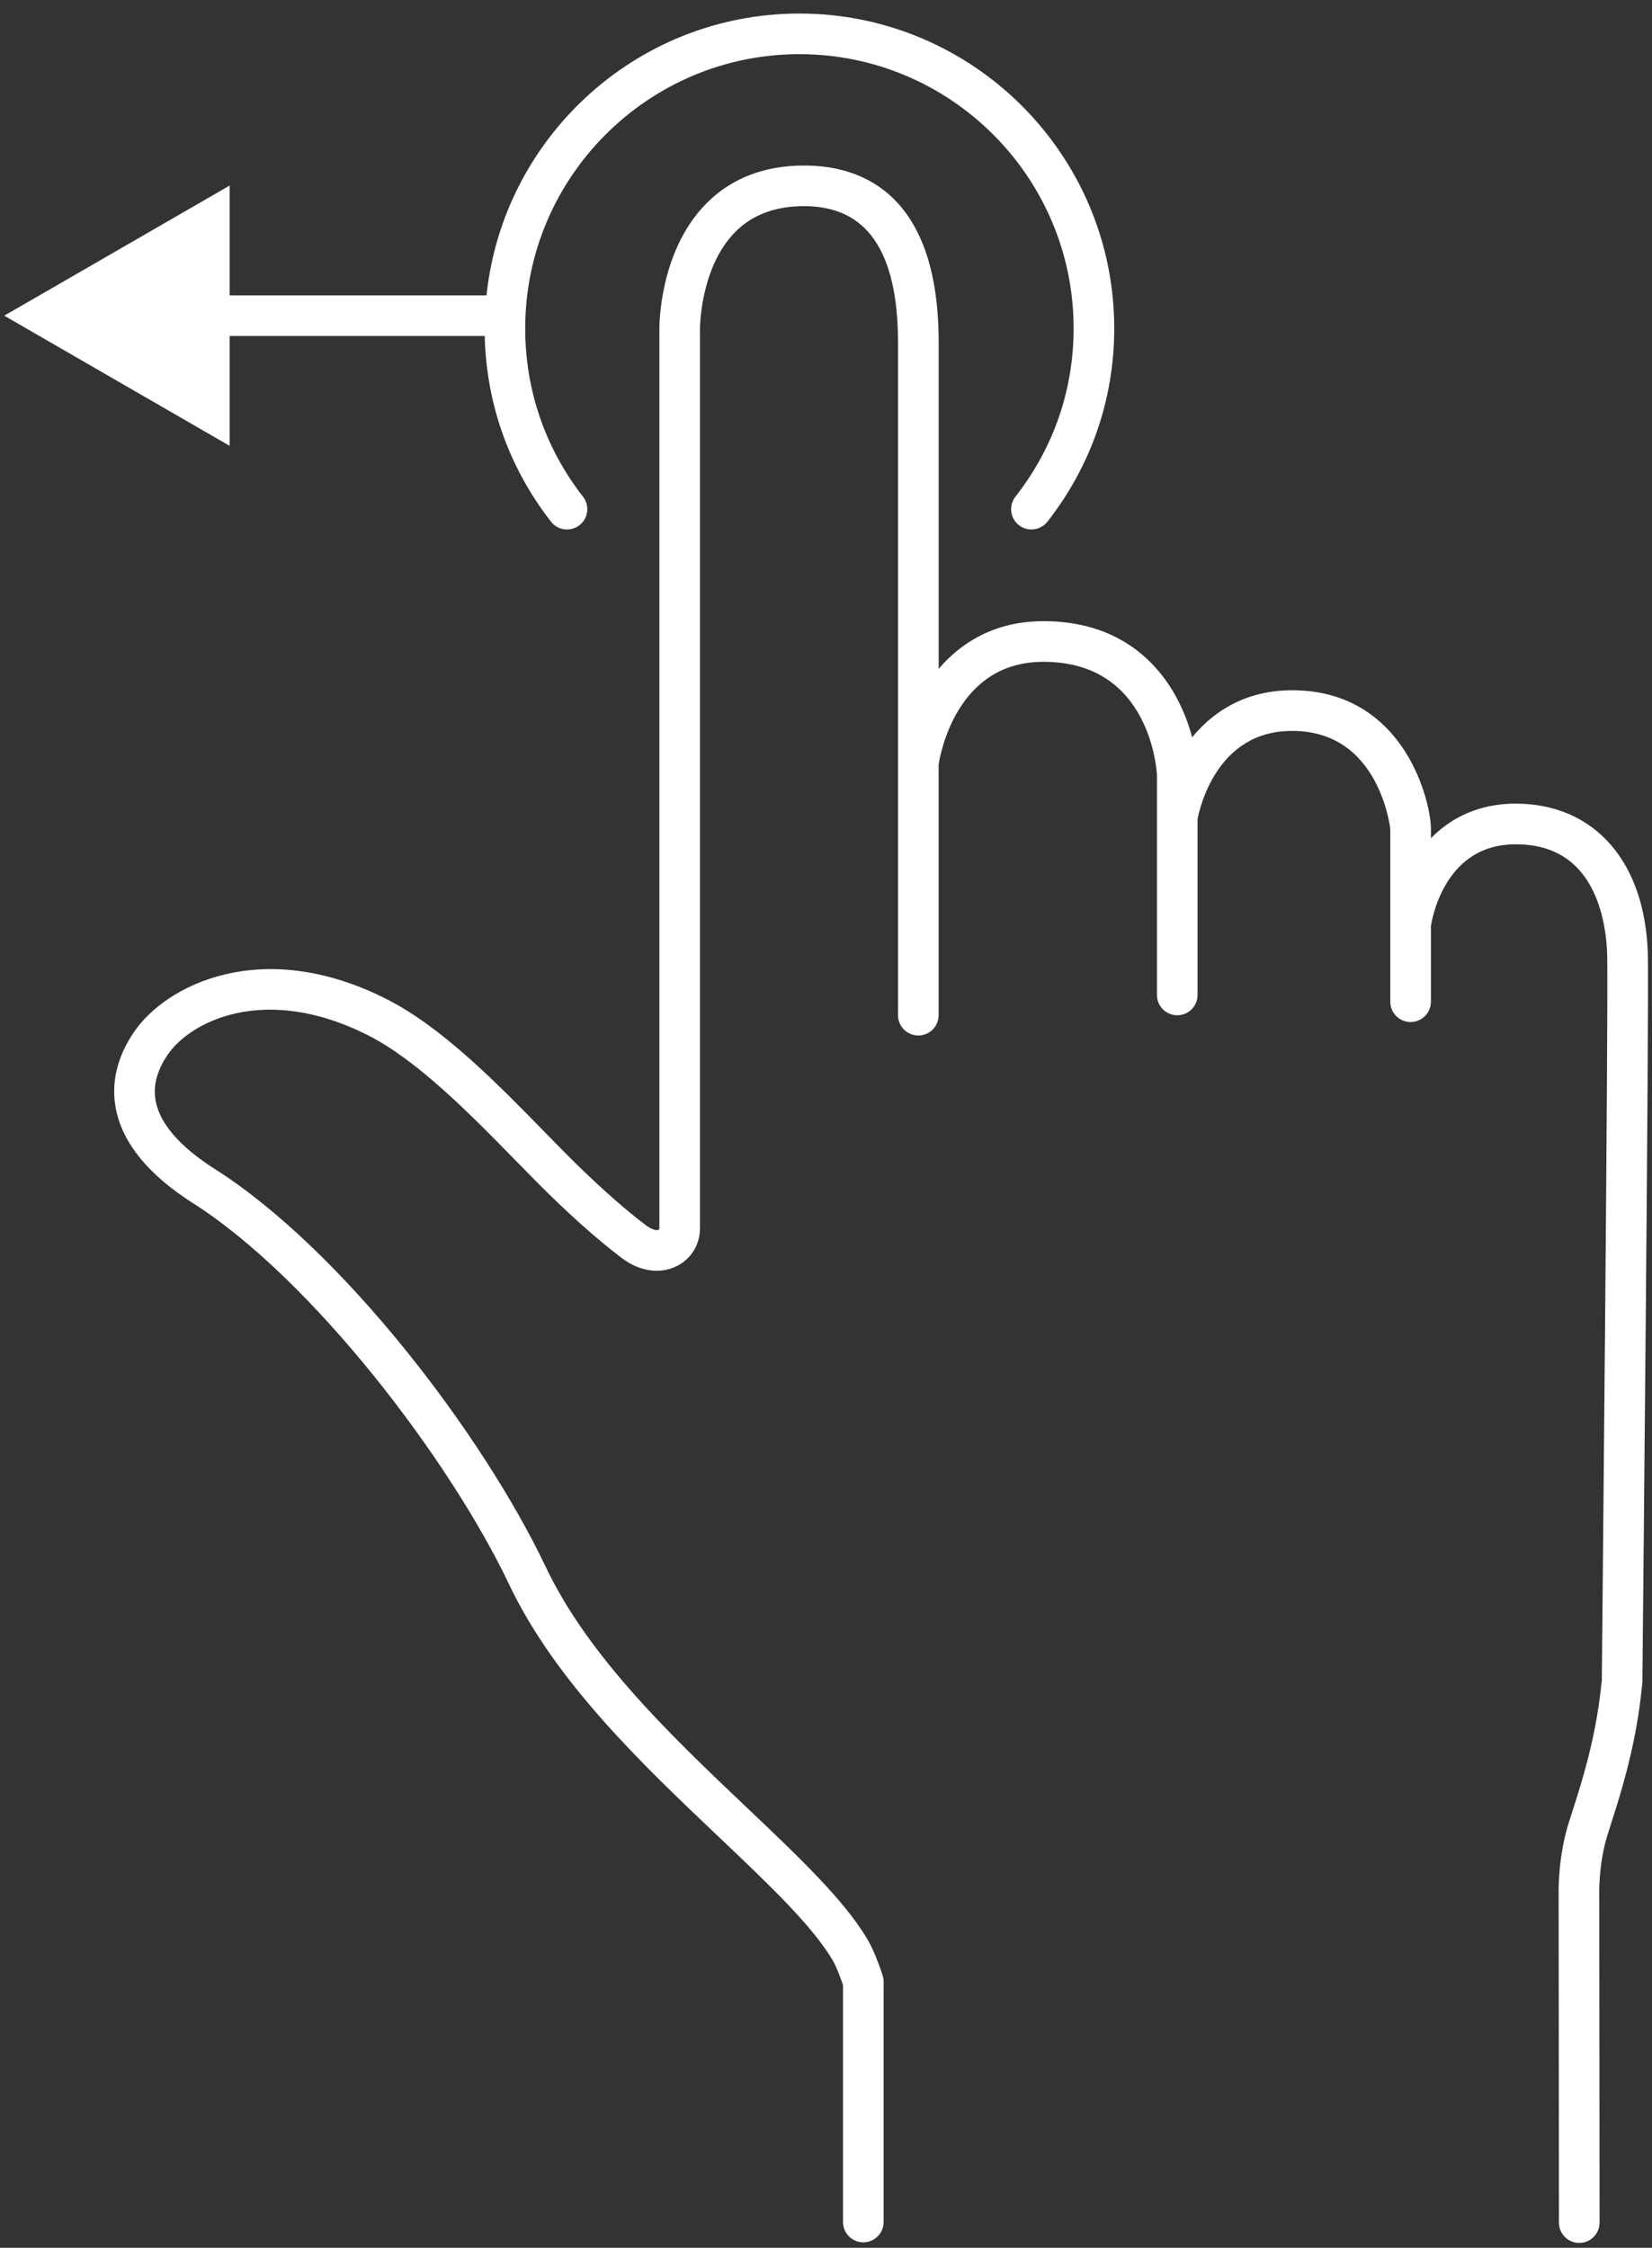 <svg xmlns="http://www.w3.org/2000/svg" viewBox="0 0 61 83">
  <rect x="0" y="0" width="61" height="83" fill="#333333" stroke="none"/>
  <g fill="#FFF" fill-rule="evenodd" stroke="#FFF" stroke-width=".5">
    <path d="M8.229,12.157 L18.145,12.157 C18.152,14.701 18.98,17.104 20.542,19.109 C20.641,19.236 20.788,19.302 20.937,19.302 C21.044,19.302 21.152,19.267 21.244,19.197 C21.462,19.027 21.501,18.713 21.331,18.495 C19.9,16.659 19.143,14.456 19.143,12.125 C19.143,6.404 23.797,1.75 29.518,1.75 C35.239,1.75 39.893,6.404 39.893,12.125 C39.893,14.454 39.132,16.656 37.692,18.493 C37.522,18.711 37.56,19.025 37.777,19.195 C37.994,19.365 38.308,19.327 38.479,19.11 C40.058,17.094 40.893,14.679 40.893,12.125 C40.893,5.853 35.79,0.75 29.518,0.75 C23.573,0.75 18.686,5.337 18.192,11.157 L8.229,11.157 L8.229,7.285 L4.443,9.471 L0.657,11.657 L4.443,13.843 L8.229,16.029 L8.229,12.157 Z"/>
    <path d="M60.596,35.222 C60.499,31.954 58.727,29.925 55.971,29.925 C54.358,29.925 53.276,30.689 52.587,31.631 L52.587,30.593 C52.587,29.794 51.739,25.738 47.713,25.738 C45.852,25.738 44.634,26.7 43.894,27.817 C43.589,26.081 42.299,23.187 38.53,23.187 C36.51,23.187 35.202,24.231 34.41,25.457 L34.41,12.643 C34.41,7.452 31.844,6.362 29.691,6.362 C28.284,6.362 27.129,6.809 26.258,7.69 C24.584,9.384 24.595,12.067 24.597,12.174 L24.597,45.363 C24.597,45.483 24.535,45.582 24.428,45.634 C24.241,45.727 23.968,45.655 23.65,45.406 C22.796,44.757 21.738,43.805 20.671,42.728 L19.954,41.997 C18.196,40.199 16.203,38.16 14.2,37.135 C9.694,34.83 6.251,36.61 5.139,38.27 C4.549,39.149 4.346,40.049 4.534,40.946 C4.781,42.123 5.7,43.225 7.266,44.221 C11.712,47.047 16.829,53.776 19.02,58.389 C20.713,61.953 23.903,64.981 26.718,67.653 C28.578,69.419 30.184,70.943 30.962,72.257 C31.118,72.521 31.297,73.013 31.378,73.255 L31.378,82.05 C31.378,82.326 31.602,82.55 31.878,82.55 C32.154,82.55 32.378,82.326 32.378,82.05 L32.378,73.175 C32.378,73.123 32.37,73.072 32.354,73.023 C32.328,72.939 32.085,72.192 31.822,71.748 C30.973,70.315 29.321,68.746 27.406,66.929 C24.655,64.318 21.536,61.358 19.923,57.961 C17.622,53.118 12.46,46.339 7.801,43.379 C6.471,42.533 5.7,41.646 5.511,40.743 C5.381,40.12 5.534,39.476 5.969,38.829 C6.889,37.453 9.815,36.018 13.744,38.027 C15.601,38.977 17.618,41.04 19.238,42.698 L19.96,43.433 C21.075,44.559 22.141,45.517 23.081,46.232 C23.657,46.683 24.325,46.798 24.864,46.535 C25.316,46.315 25.596,45.867 25.596,45.365 L25.596,12.168 C25.596,12.145 25.584,9.793 26.969,8.392 C27.645,7.708 28.56,7.362 29.69,7.362 C32.158,7.362 33.409,9.139 33.409,12.643 L33.409,37.487 C33.409,37.763 33.633,37.987 33.909,37.987 C34.185,37.987 34.409,37.763 34.409,37.487 L34.409,28.21 C34.468,27.814 35.101,24.188 38.529,24.188 C42.78,24.188 42.97,28.569 42.97,28.614 L42.97,36.739 C42.97,37.015 43.194,37.239 43.47,37.239 C43.746,37.239 43.97,37.015 43.97,36.739 L43.97,30.22 C44.041,29.829 44.701,26.739 47.712,26.739 C51.174,26.739 51.585,30.56 51.586,30.594 L51.586,36.989 C51.586,37.265 51.81,37.489 52.086,37.489 C52.362,37.489 52.586,37.265 52.586,36.989 L52.586,34.18 C52.637,33.833 53.151,30.926 55.97,30.926 C59.126,30.926 59.557,33.952 59.595,35.253 C59.645,36.953 59.397,61.859 59.397,62.063 L59.348,62.494 C59.129,64.374 58.631,65.925 58.301,66.951 L58.147,67.436 C57.785,68.624 57.801,69.816 57.802,69.857 L57.814,82.072 C57.814,82.348 58.038,82.572 58.314,82.572 C58.59,82.572 58.814,82.347 58.814,82.072 L58.802,69.857 C58.802,69.854 58.802,69.851 58.802,69.848 C58.802,69.837 58.788,68.759 59.104,67.729 L59.253,67.256 C59.573,66.257 60.111,64.586 60.341,62.612 L60.394,62.12 C60.405,61.092 60.646,36.941 60.596,35.222 Z"/>
  </g>
</svg>
